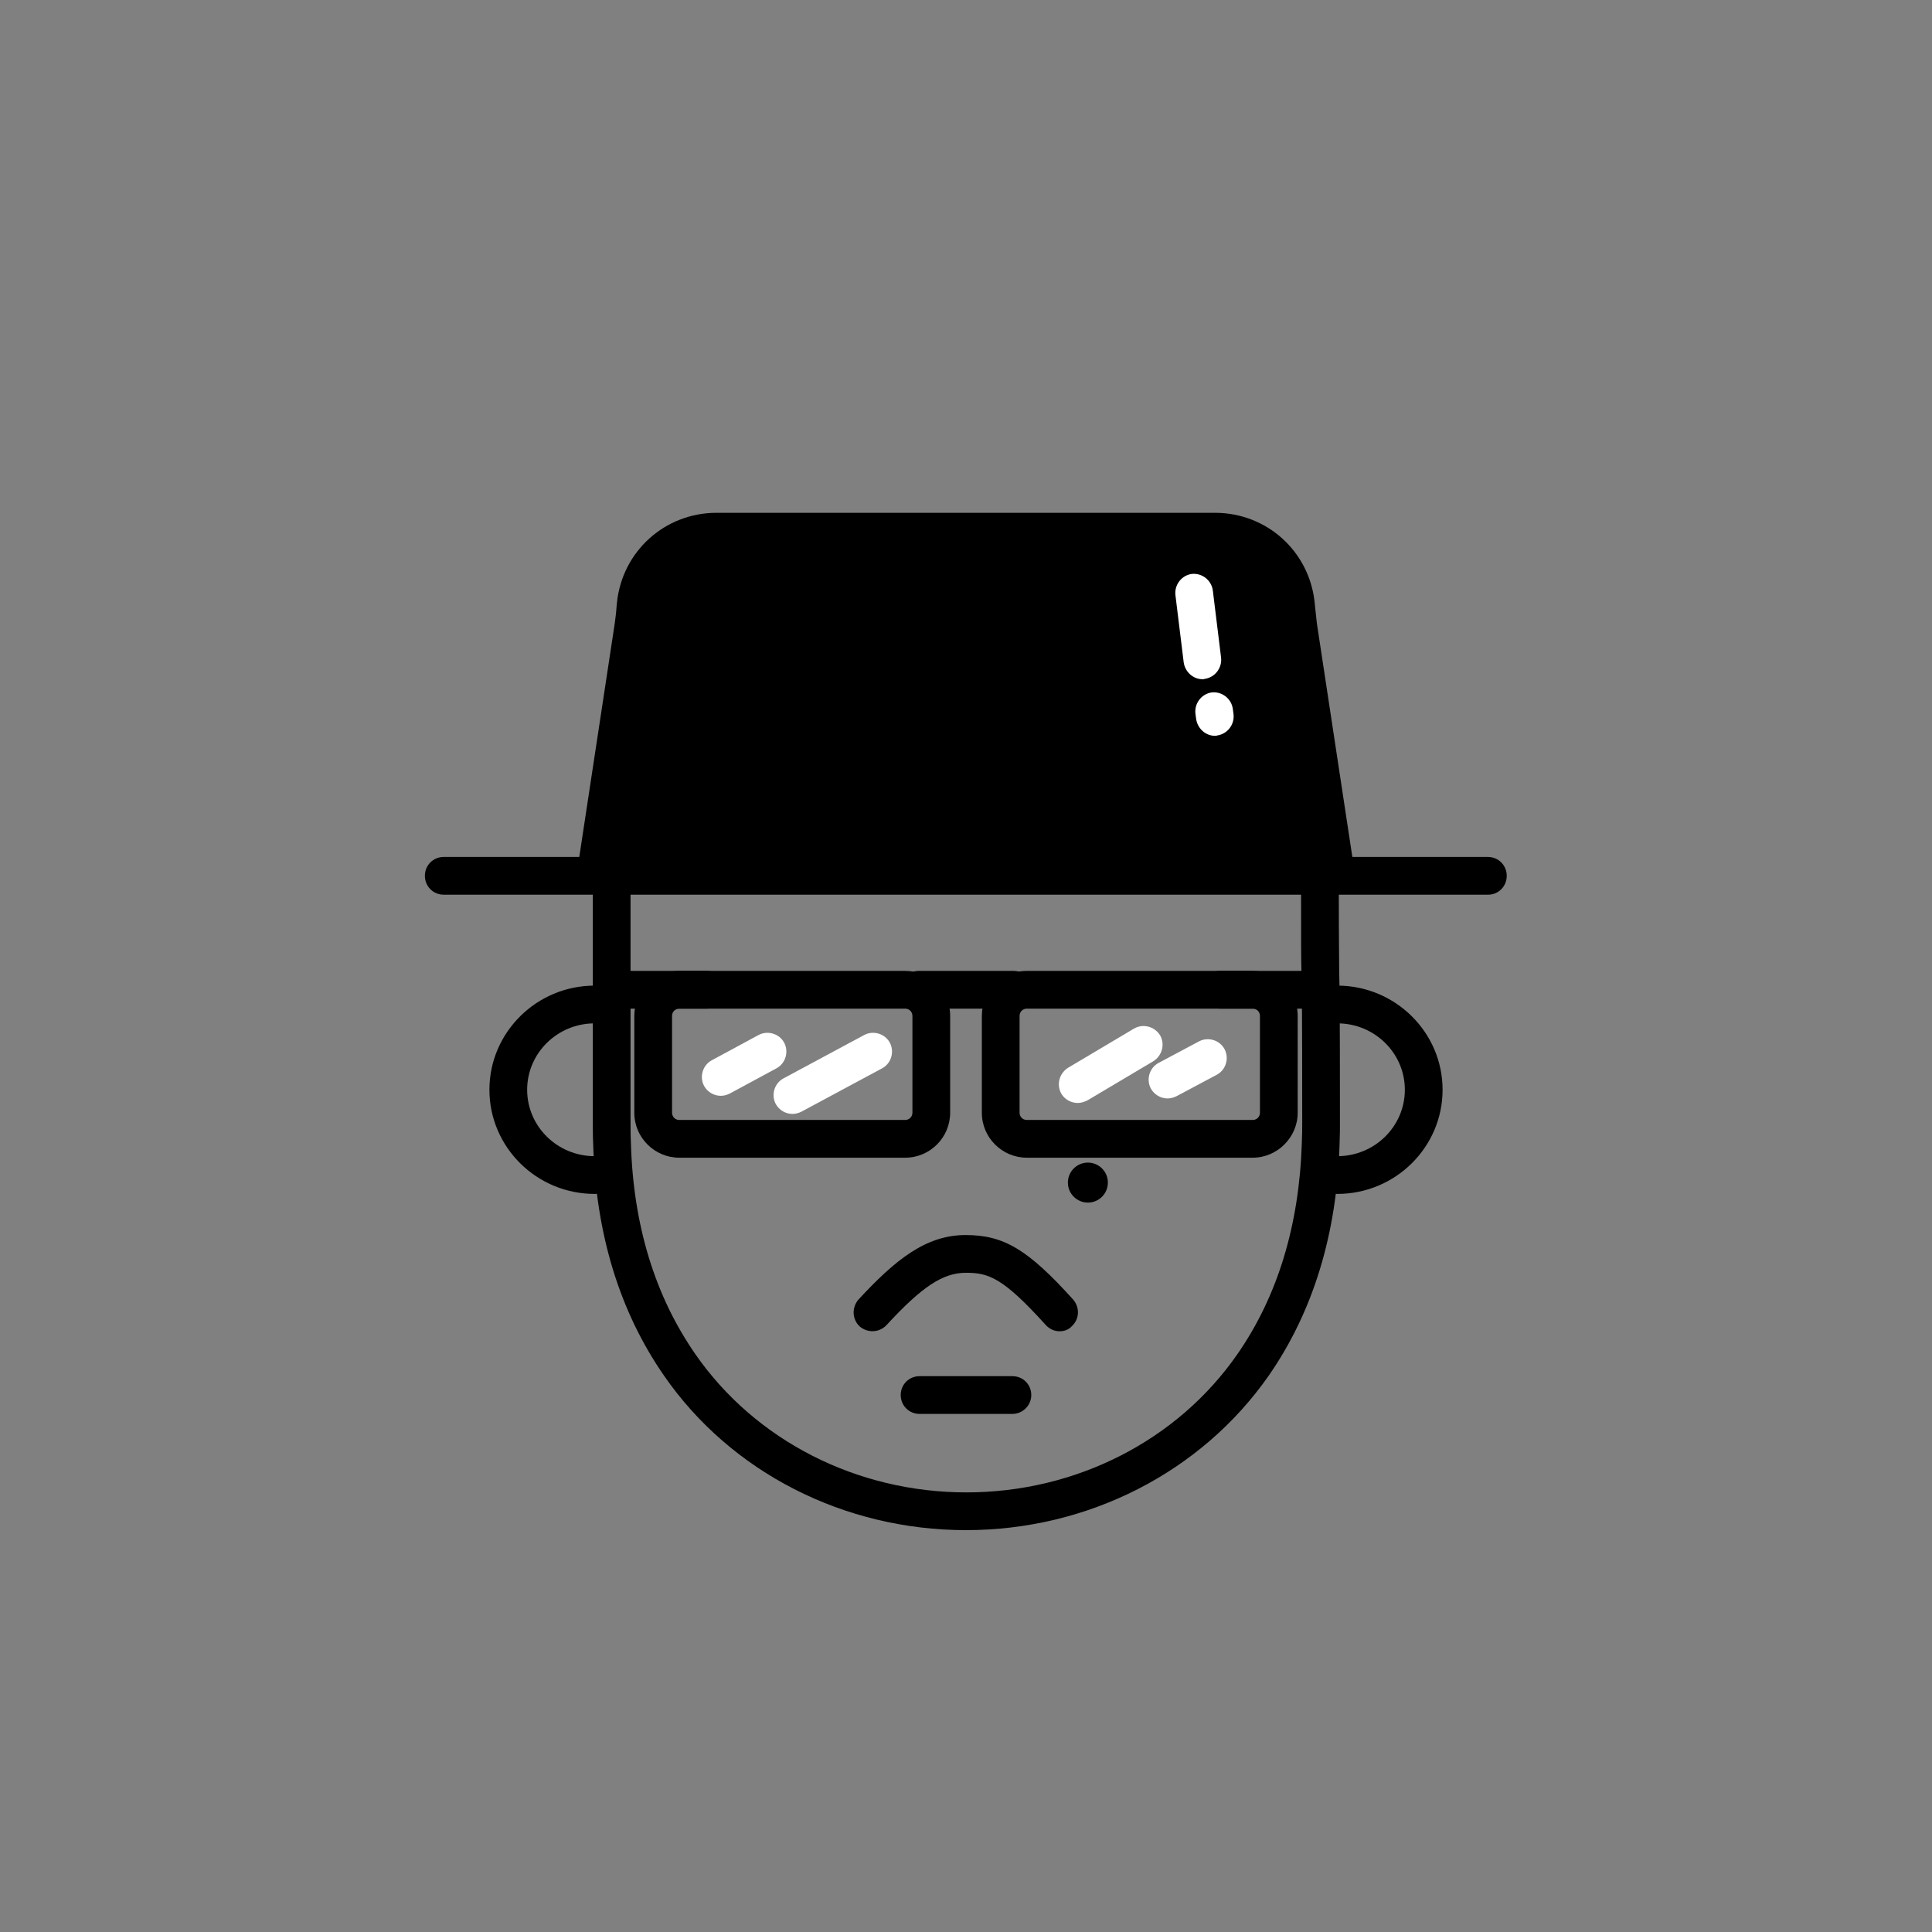 <svg enable-background="new 0 0 512 512" height="512" viewBox="0 0 512 512" width="512" xmlns="http://www.w3.org/2000/svg"><rect x="0" y="0" width="512" height="512" fill="#808080" stroke="none"/><g id="Layer_9"><g><g><g><path d="m157.6 232.1 13.5-74.4s1.4-15.1 31.5-15.1 119.3-1.8 119.3-1.8 17.9-2.1 22.1 25.2 9.4 64.3 9.4 64.3l-7.7 1.9h-188.1z"/></g></g><g><g><path d="m256 405.5c-32.3 0-62.3-15.3-80-40.9-11.8-17-18.1-37.6-18.8-61.4-.1-2-.1-4.1-.1-6.2v-60.9h10v60.9c0 2 0 4 .1 5.9.6 21.8 6.4 40.6 17.1 56 15.9 22.9 42.8 36.6 71.8 36.6s55.9-13.7 71.8-36.6c10.7-15.4 16.4-34.2 17.1-56 .1-2.1.1-4 .1-5.9 0-29.9-.1-35.1-.2-39.6-.1-3.7-.1-6.8-.1-21.3h10c0 14.4.1 17.5.1 21.1.1 4.6.2 9.8.2 39.8 0 2 0 4-.1 6.2-.7 23.8-7 44.4-18.8 61.4-17.9 25.6-47.9 40.9-80.2 40.9z"/></g></g><g><g><path d="m268.3 374.7h-24.6c-2.8 0-5-2.2-5-5s2.2-5 5-5h24.6c2.8 0 5 2.2 5 5s-2.3 5-5 5z"/></g></g><g><g><circle cx="288.3" cy="313.4" r="5.3"/></g></g><g><g><path d="m268.6 267.3h-25.1c-2.8 0-5-2.2-5-5s2.2-5 5-5h25.1c2.8 0 5 2.2 5 5s-2.3 5-5 5z"/></g></g><g><g><path d="m348.4 267.3h-25.1c-2.8 0-5-2.2-5-5s2.2-5 5-5h25.1c2.8 0 5 2.2 5 5s-2.3 5-5 5z"/></g></g><g><g><path d="m187.3 267.3h-25.1c-2.8 0-5-2.2-5-5s2.2-5 5-5h25.1c2.8 0 5 2.2 5 5s-2.3 5-5 5z"/></g></g><g><g><path d="m354.4 316.4c-2.8 0-5-2.2-5-5s2.2-5 5-5c9.9 0 17.9-7.9 17.9-17.6s-8-17.6-17.9-17.6c-2.8 0-5-2.2-5-5s2.2-5 5-5c15.4 0 27.9 12.4 27.9 27.6s-12.5 27.6-27.9 27.6z"/></g></g><g><g><path d="m157.6 316.4c-15.4 0-27.9-12.4-27.9-27.6s12.5-27.6 27.9-27.6c2.8 0 5 2.2 5 5s-2.2 5-5 5c-9.9 0-17.9 7.9-17.9 17.6s8 17.6 17.9 17.6c2.8 0 5 2.2 5 5s-2.2 5-5 5z"/></g></g><g><g><path d="m280.8 352.8c-1.4 0-2.7-.6-3.7-1.7-11.3-12.5-15.1-13.8-21.1-13.8-6.1 0-11.6 3.6-21.1 13.9-1.9 2-5 2.1-7.1.3-2-1.9-2.1-5-.3-7.1 9.8-10.6 17.9-17.1 28.4-17.1 10.1 0 16.5 3.8 28.5 17.1 1.8 2.1 1.7 5.2-.4 7.1-.8.9-2 1.3-3.2 1.3z"/></g></g><g><g><path d="m239.9 306.8h-59.9c-6.5 0-11.9-5.3-11.9-11.9v-25.7c0-6.5 5.3-11.9 11.9-11.9h59.9c6.5 0 11.9 5.3 11.9 11.9v25.7c0 6.5-5.3 11.9-11.9 11.9zm-59.9-39.5c-1 0-1.9.8-1.9 1.9v25.7c0 1 .8 1.9 1.9 1.9h59.9c1 0 1.9-.8 1.9-1.9v-25.7c0-1-.8-1.9-1.9-1.9z"/></g></g><g><g><path d="m332 306.8h-59.9c-6.5 0-11.9-5.3-11.9-11.9v-25.7c0-6.5 5.3-11.9 11.9-11.9h59.9c6.5 0 11.9 5.3 11.9 11.9v25.7c0 6.5-5.4 11.9-11.9 11.9zm-59.9-39.5c-1 0-1.9.8-1.9 1.9v25.7c0 1 .8 1.9 1.9 1.9h59.9c1 0 1.9-.8 1.9-1.9v-25.7c0-1-.8-1.9-1.9-1.9z"/></g></g><g><g><path d="m348.4 212.8h-182.8c-2.8 0-5-2.2-5-5s2.2-5 5-5h182.8c2.8 0 5 2.2 5 5s-2.3 5-5 5z"/></g></g><g><g><path d="m394.4 237.1h-276.8c-2.8 0-5-2.2-5-5s2.2-5 5-5h276.7c2.8 0 5 2.2 5 5s-2.2 5-4.9 5z"/></g></g><g><g><path d="m353.5 232.9c-2.4 0-4.6-1.8-4.9-4.2l-9.4-61.9c-.3-1.7-.4-3.5-.6-5.1l-.1-1c-.9-8.5-7.9-14.8-16.5-14.8h-132c-8.5 0-15.6 6.4-16.5 14.8l-.1 1c-.2 1.7-.3 3.4-.6 5.1l-9.4 61.9c-.4 2.7-3 4.6-5.7 4.2s-4.6-3-4.2-5.7l9.4-61.9c.2-1.5.4-3 .5-4.6l.1-1c1.4-13.6 12.7-23.8 26.4-23.8h132.1c13.7 0 25 10.2 26.4 23.8l.1 1c.2 1.6.3 3.1.5 4.6l9.4 61.9c.4 2.7-1.5 5.3-4.2 5.7-.2 0-.5 0-.7 0z"/></g></g><g><g><path d="m191 290.4c-1.8 0-3.5-1-4.4-2.6-1.3-2.4-.4-5.5 2-6.8l12.4-6.7c2.4-1.3 5.5-.4 6.8 2s.4 5.5-2 6.8l-12.4 6.7c-.8.4-1.6.6-2.4.6z" fill="#fff"/></g></g><g><g><path d="m210 295.2c-1.8 0-3.5-1-4.4-2.6-1.3-2.4-.4-5.5 2-6.8l21.4-11.5c2.4-1.3 5.5-.4 6.8 2s.4 5.5-2 6.8l-21.4 11.5c-.8.4-1.6.6-2.4.6z" fill="#fff"/></g></g><g><g><path d="m285.6 292.3c-1.7 0-3.4-.9-4.3-2.4-1.4-2.4-.6-5.4 1.7-6.9l17.5-10.4c2.4-1.4 5.4-.6 6.9 1.7 1.4 2.4.6 5.4-1.7 6.9l-17.5 10.4c-.8.4-1.7.7-2.6.7z" fill="#fff"/></g></g><g><g><path d="m309.4 291.1c-1.8 0-3.5-1-4.4-2.6-1.3-2.4-.4-5.5 2-6.8l10.7-5.7c2.4-1.3 5.5-.4 6.8 2s.4 5.5-2 6.8l-10.7 5.7c-.8.4-1.6.6-2.4.6z" fill="#fff"/></g></g><g><g><path d="m318.7 180c-2.5 0-4.6-1.9-5-4.4l-2.2-17.9c-.3-2.7 1.6-5.2 4.3-5.6 2.7-.3 5.2 1.6 5.6 4.3l2.2 17.9c.3 2.7-1.6 5.2-4.3 5.6-.2.1-.4.1-.6.1z" fill="#fff"/></g></g><g><g><path d="m322 195c-2.5 0-4.6-1.9-5-4.4l-.2-1.5c-.3-2.7 1.6-5.2 4.3-5.6 2.7-.3 5.2 1.6 5.6 4.3l.2 1.5c.3 2.7-1.6 5.2-4.3 5.6-.2.1-.4.1-.6.1z" fill="#fff"/></g></g></g></g></svg>